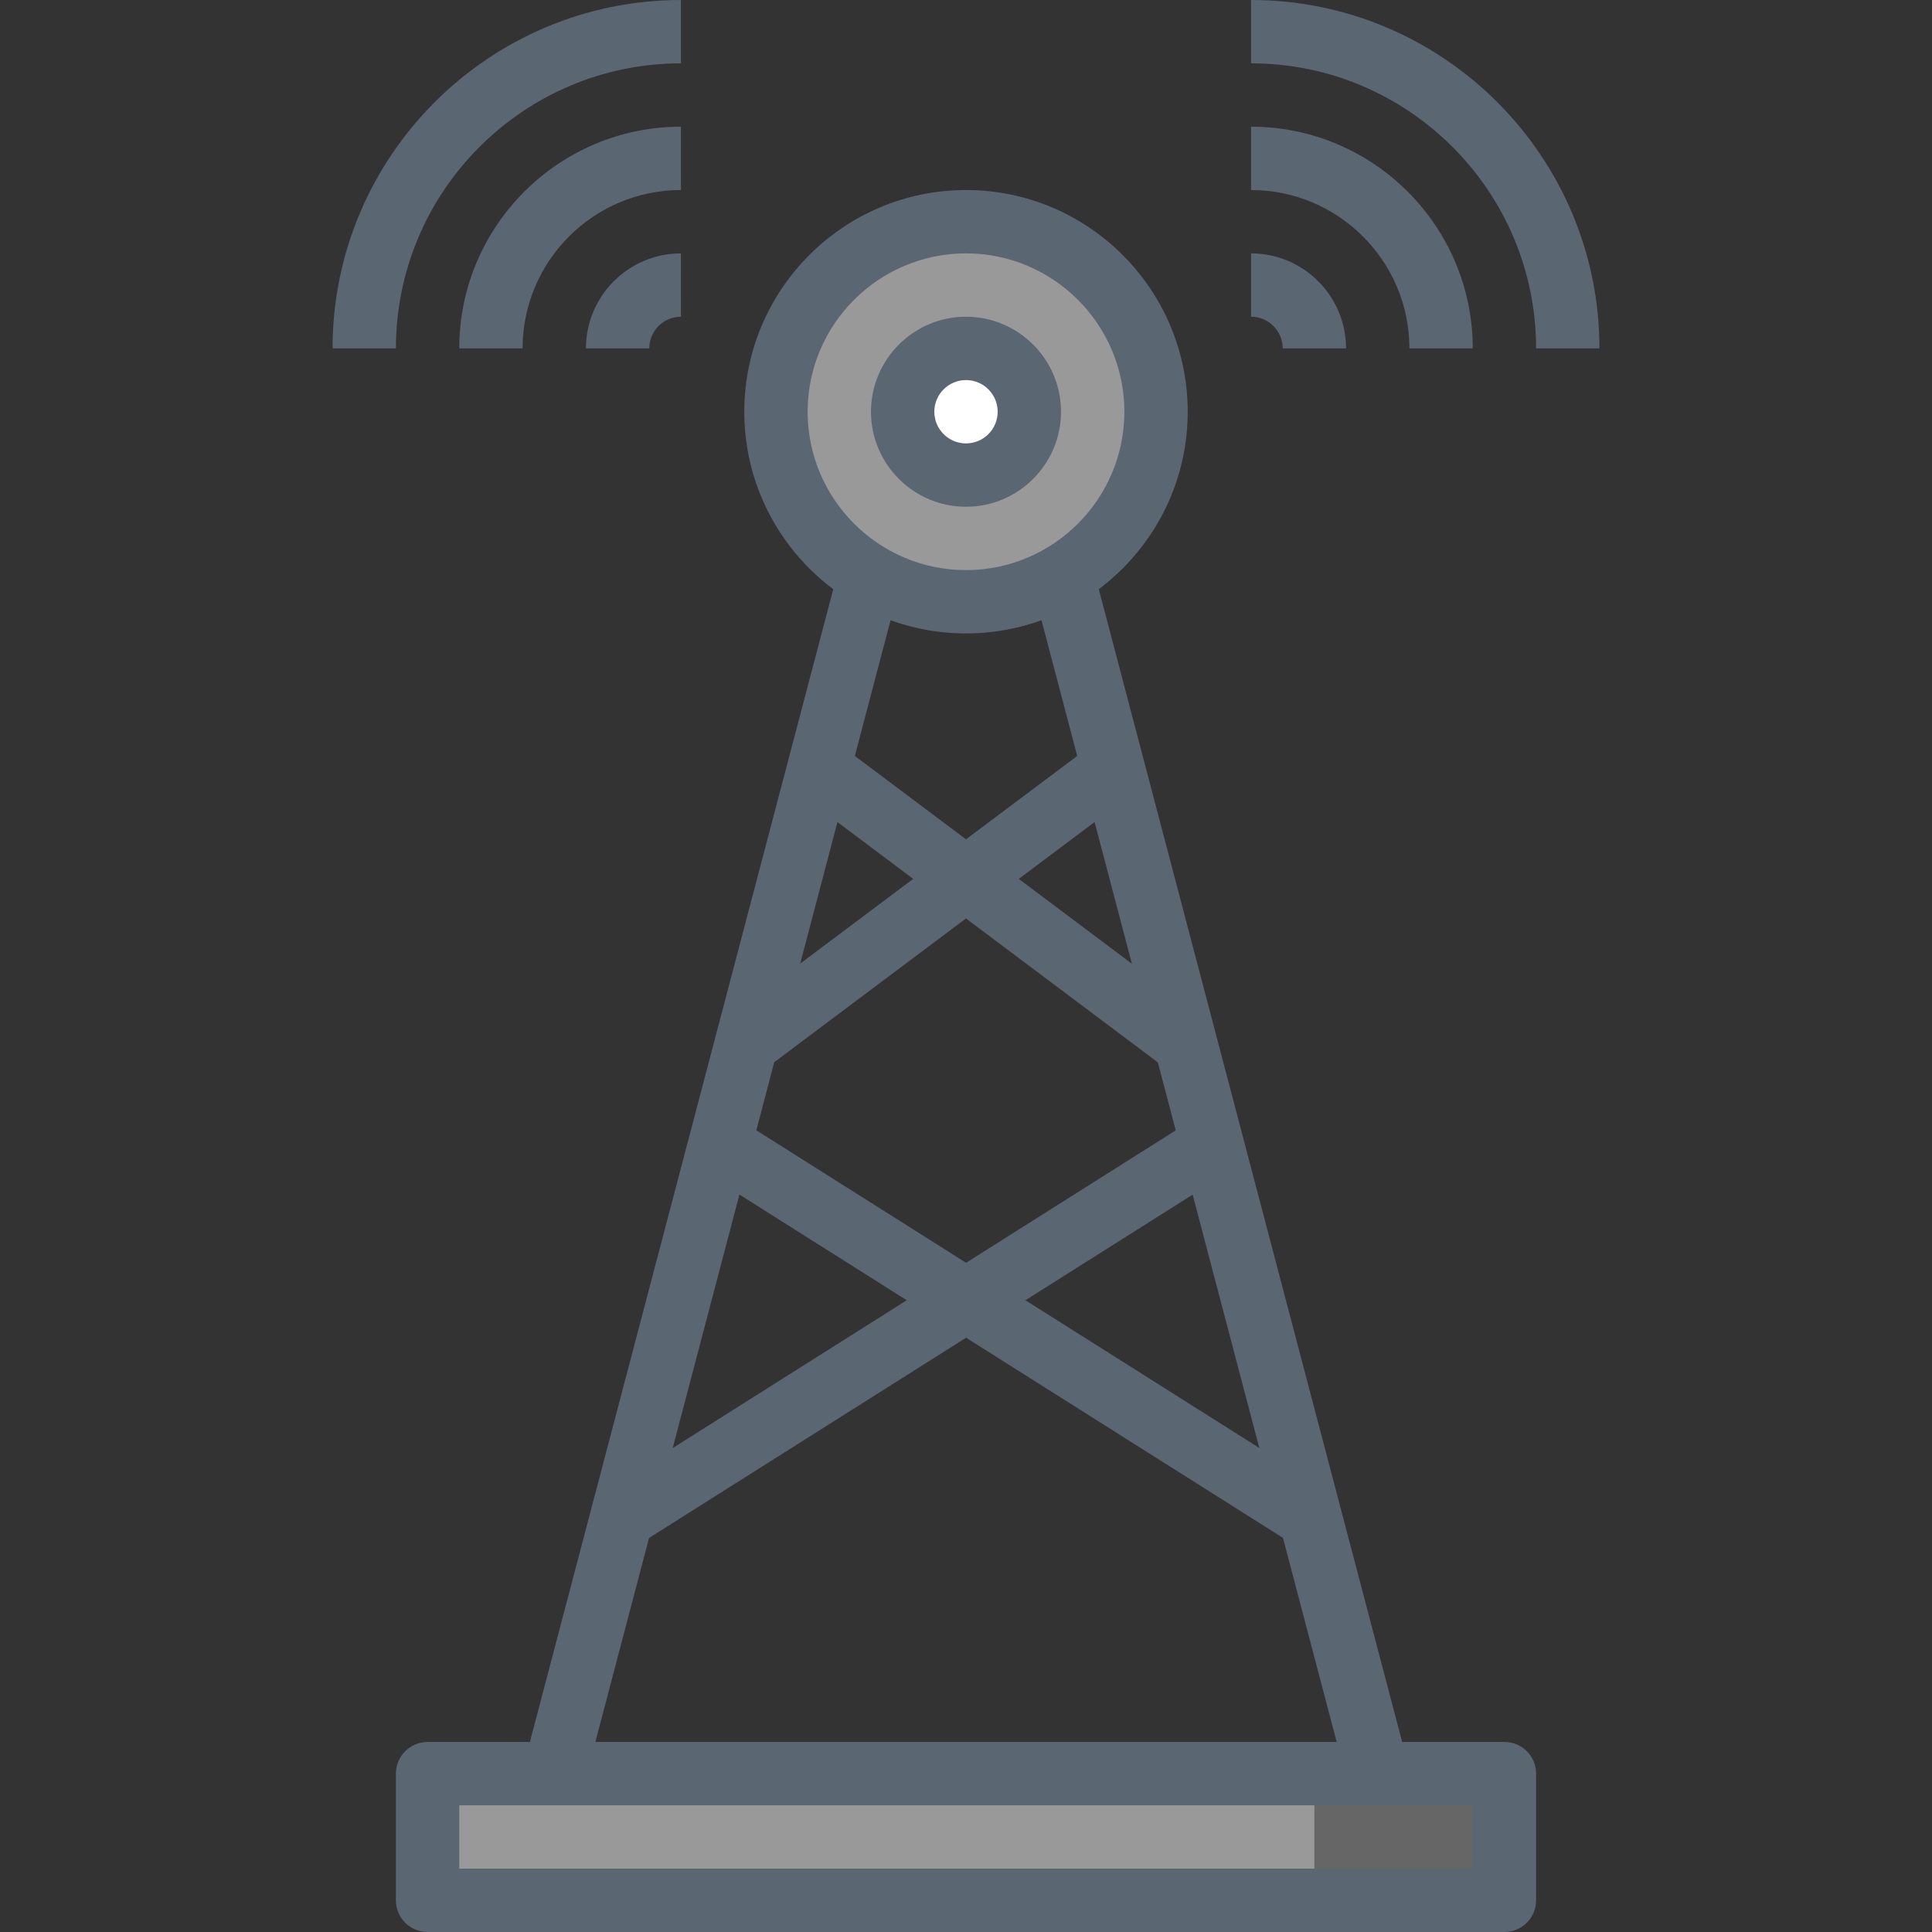 <svg height="488pt" viewBox="-84 0 488 488" width="488pt" xmlns="http://www.w3.org/2000/svg"><rect x="-84" y="0" width="488" height="488" fill="#333333" stroke="none"/><path d="m24 448h272v32h-272zm0 0" fill="#656665"/><path d="m24 448h224v32h-224zm0 0" fill="#999"/><path d="m208 104c0 26.508-21.492 48-48 48s-48-21.492-48-48 21.492-48 48-48 48 21.492 48 48zm0 0" fill="#999"/><path d="m176 104c0 8.836-7.164 16-16 16s-16-7.164-16-16 7.164-16 16-16 16 7.164 16 16zm0 0" fill="#fff"/><g fill="#5b6673"><path d="m296 488h-272c-4.426 0-8-3.586-8-8v-32c0-4.414 3.574-8 8-8h272c4.426 0 8 3.586 8 8v32c0 4.414-3.574 8-8 8zm-264-16h256v-16h-256zm0 0"/><path d="m176.273 146.035 15.465-4.07 80.004 304.012-15.469 4.07zm0 0"/><path d="m48.273 445.973 80.004-304.008 15.465 4.07-80.004 304.008zm0 0"/><path d="m160 128c-13.23 0-24-10.77-24-24s10.77-24 24-24 24 10.77 24 24-10.77 24-24 24zm0-32c-4.414 0-8 3.594-8 8s3.586 8 8 8 8-3.594 8-8-3.586-8-8-8zm0 0"/><path d="m160 160c-30.871 0-56-25.121-56-56s25.129-56 56-56 56 25.121 56 56-25.129 56-56 56zm0-96c-22.055 0-40 17.945-40 40s17.945 40 40 40 40-17.945 40-40-17.945-40-40-40zm0 0"/><path d="m256 88h-16c0-4.406-3.586-8-8-8v-16c13.23 0 24 10.77 24 24zm0 0"/><path d="m288 88h-16c0-22.055-17.945-40-40-40v-16c30.871 0 56 25.121 56 56zm0 0"/><path d="m320 88h-16c0-39.695-32.297-72-72-72v-16c48.52 0 88 39.48 88 88zm0 0"/><path d="m80 88h-16c0-13.23 10.77-24 24-24v16c-4.414 0-8 3.594-8 8zm0 0"/><path d="m48 88h-16c0-30.879 25.129-56 56-56v16c-22.055 0-40 17.945-40 40zm0 0"/><path d="m16 88h-16c0-48.52 39.48-88 88-88v16c-39.703 0-72 32.305-72 72zm0 0"/><path d="m115.199 198.398 9.598-12.793 96 72-9.598 12.793zm0 0"/><path d="m99.18 257.594 96.012-71.977 9.594 12.797-96.012 71.977zm0 0"/><path d="m91.734 294.762 8.547-13.531 152 96-8.547 13.535zm0 0"/><path d="m67.727 377.254 152-96 8.547 13.535-152 96zm0 0"/></g></svg>